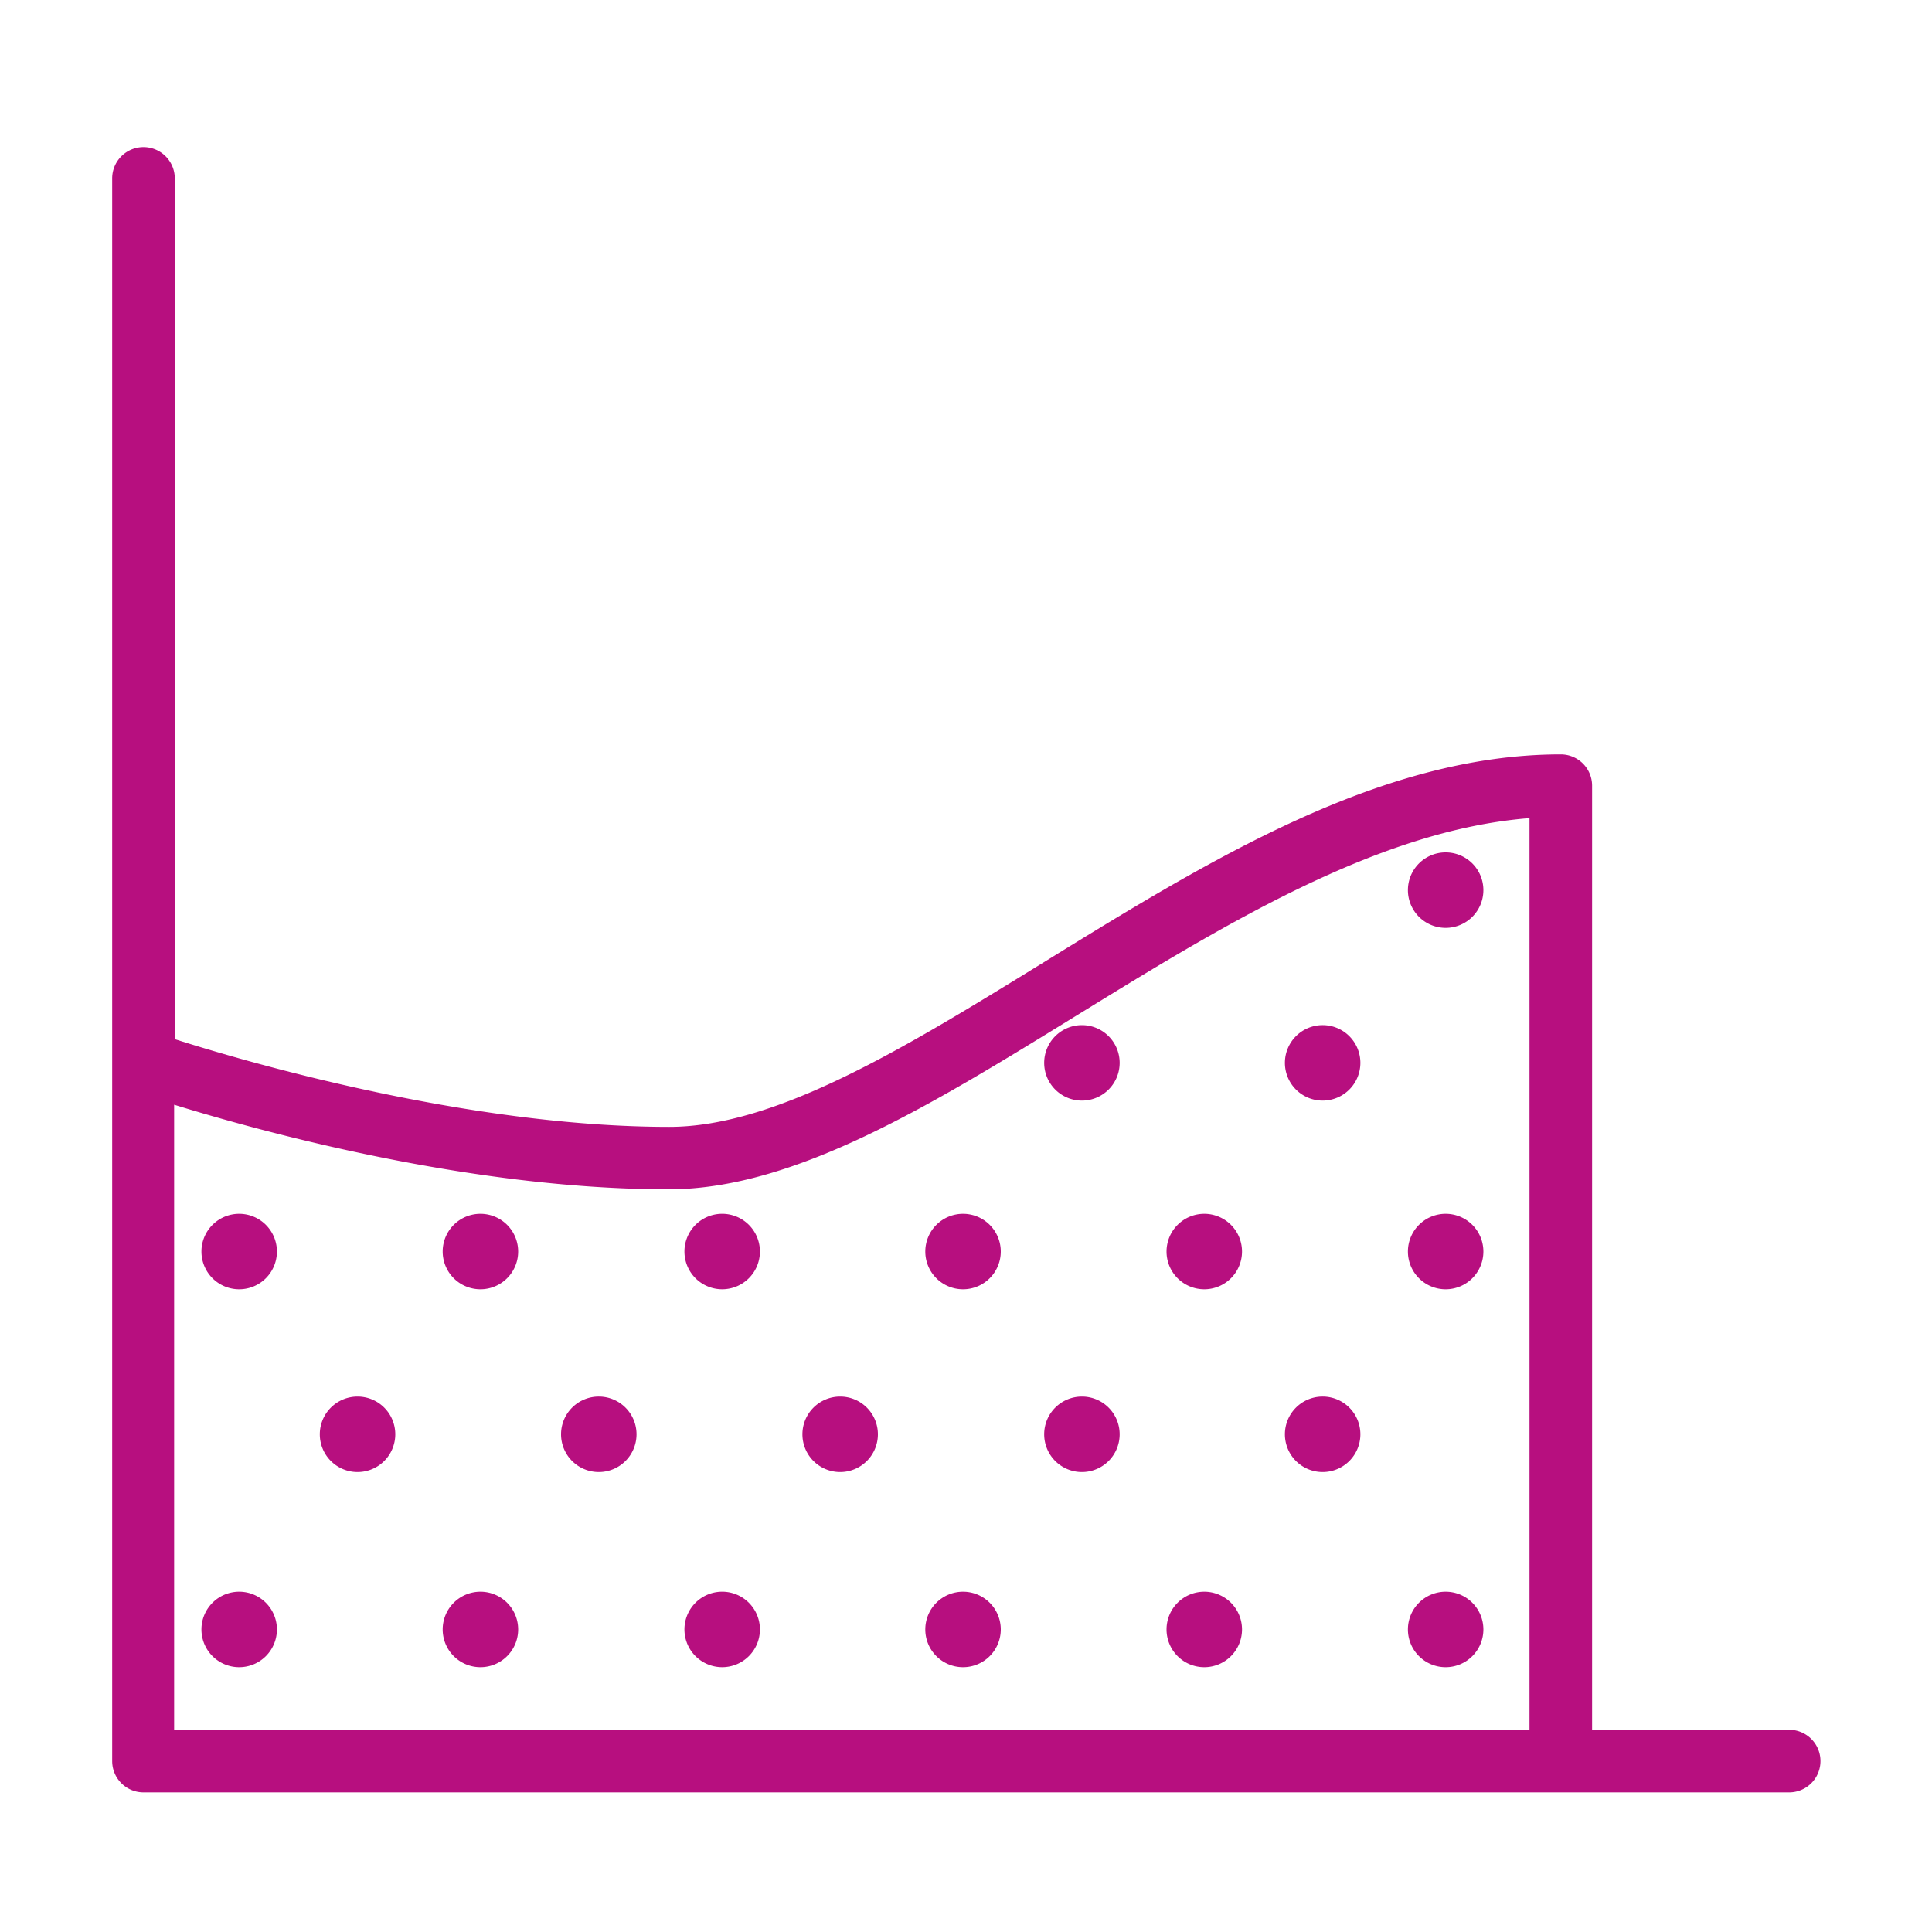 <svg id="Layer_1" data-name="Layer 1" xmlns="http://www.w3.org/2000/svg" viewBox="0 0 150 150"><defs><style>.cls-1{fill:#b70f7f;}</style></defs><title>Viz Themes</title><path class="cls-1" d="M138.91,134.3h-15.3V61a2.43,2.43,0,0,0-2.43-2.43c-14,0-27.32,8.23-40.22,16.19-10.62,6.54-20.65,12.73-29,12.73-15.73,0-33.08-5.12-38.39-6.81V13.85a2.43,2.43,0,1,0-4.86,0V136.73a2.43,2.43,0,0,0,2.43,2.43H138.91a2.43,2.43,0,1,0,0-4.86Zm-125.39,0V85.77c6.79,2.1,23.06,6.57,38.39,6.57,9.78,0,20.38-6.54,31.6-13.45C95.05,71.78,107,64.44,118.75,63.52V134.3Z"/><path class="cls-1" d="M37.31,94.24a2.93,2.93,0,1,0,2.92,2.93A2.93,2.93,0,0,0,37.31,94.24Z"/><path class="cls-1" d="M56,94.24A2.93,2.93,0,1,0,59,97.17,2.93,2.93,0,0,0,56,94.24Z"/><path class="cls-1" d="M74.77,94.24a2.93,2.93,0,1,0,2.93,2.93A2.93,2.93,0,0,0,74.77,94.24Z"/><path class="cls-1" d="M93.51,94.24a2.93,2.93,0,1,0,2.92,2.93A2.93,2.93,0,0,0,93.51,94.24Z"/><path class="cls-1" d="M112.24,94.24a2.93,2.93,0,1,0,2.93,2.93A2.93,2.93,0,0,0,112.24,94.24Z"/><path class="cls-1" d="M112.24,66.18a2.93,2.93,0,1,0,2.93,2.92A2.93,2.93,0,0,0,112.24,66.18Z"/><path class="cls-1" d="M46.5,108.43a2.93,2.93,0,1,0,2.92,2.93A2.93,2.93,0,0,0,46.5,108.43Z"/><path class="cls-1" d="M65.23,108.43a2.93,2.93,0,1,0,2.93,2.93A2.93,2.93,0,0,0,65.23,108.43Z"/><path class="cls-1" d="M84,108.43a2.93,2.93,0,1,0,2.93,2.93A2.93,2.93,0,0,0,84,108.43Z"/><path class="cls-1" d="M102.7,108.43a2.93,2.93,0,1,0,2.92,2.93A2.93,2.93,0,0,0,102.7,108.43Z"/><path class="cls-1" d="M84,79.59a2.93,2.93,0,1,0,2.93,2.93A2.93,2.93,0,0,0,84,79.59Z"/><path class="cls-1" d="M102.7,79.59a2.93,2.93,0,1,0,2.92,2.93A2.93,2.93,0,0,0,102.7,79.59Z"/><path class="cls-1" d="M37.31,123.58a2.93,2.93,0,1,0,2.92,2.93A2.93,2.93,0,0,0,37.31,123.58Z"/><path class="cls-1" d="M56,123.58A2.93,2.93,0,1,0,59,126.51,2.93,2.93,0,0,0,56,123.58Z"/><path class="cls-1" d="M18.58,94.24a2.93,2.93,0,1,0,2.92,2.93A2.93,2.93,0,0,0,18.58,94.24Z"/><path class="cls-1" d="M27.76,108.43a2.93,2.93,0,1,0,2.93,2.93A2.93,2.93,0,0,0,27.76,108.43Z"/><path class="cls-1" d="M18.58,123.58a2.93,2.93,0,1,0,2.92,2.93A2.93,2.93,0,0,0,18.58,123.58Z"/><path class="cls-1" d="M74.77,123.58a2.93,2.93,0,1,0,2.93,2.93A2.93,2.93,0,0,0,74.77,123.58Z"/><path class="cls-1" d="M93.51,123.58a2.93,2.93,0,1,0,2.92,2.93A2.93,2.93,0,0,0,93.51,123.58Z"/><path class="cls-1" d="M112.24,123.58a2.93,2.93,0,1,0,2.93,2.93A2.93,2.93,0,0,0,112.24,123.58Z"/></svg>